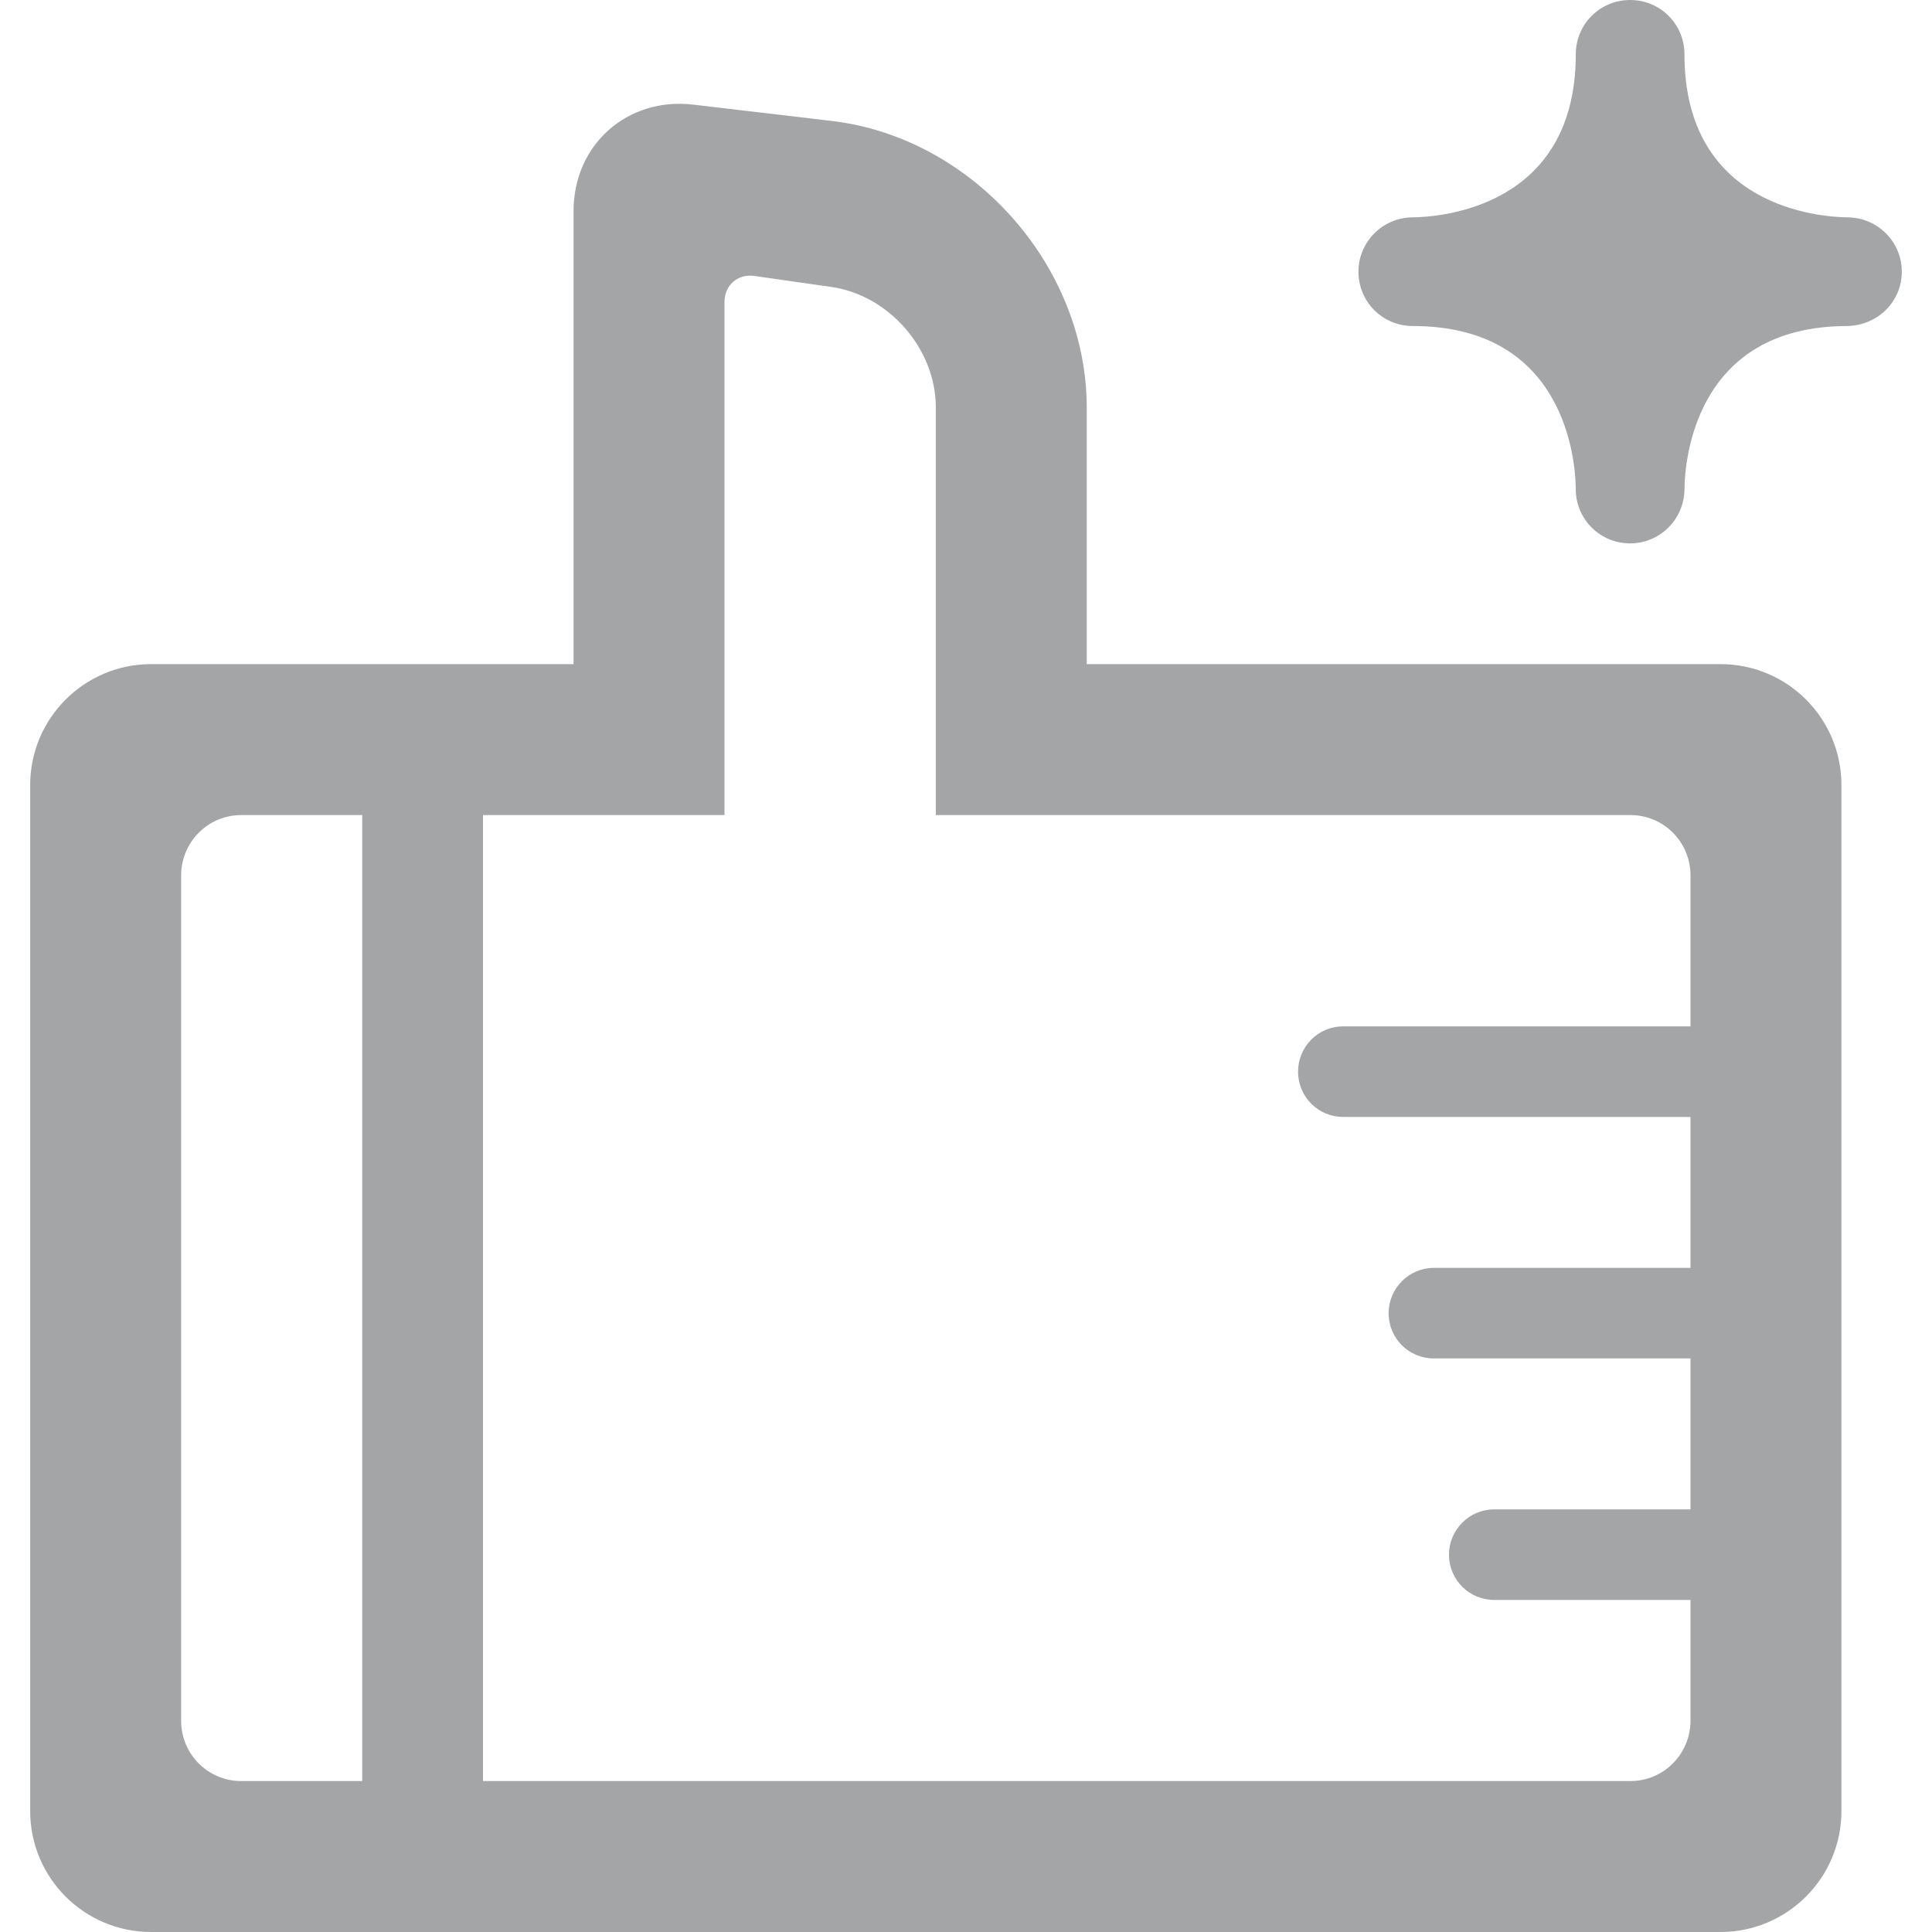 <?xml version="1.0" encoding="UTF-8"?>
<svg width="64px" height="64px" viewBox="0 0 64 64" version="1.1" xmlns="http://www.w3.org/2000/svg" xmlns:xlink="http://www.w3.org/1999/xlink">
    <!-- Generator: Sketch 41.2 (35397) - http://www.bohemiancoding.com/sketch -->
    <title>icon-thumbs-up-light</title>
    <desc>Created with Sketch.</desc>
    <defs></defs>
    <g id="member" stroke="none" stroke-width="1" fill="none" fill-rule="evenodd">
        <g id="icon-thumbs-up-light" fill="#A3A5A6">
            <path d="M56,50 L56,45 L47.496,45 C46.67,45 46,44.334 46,43.5 C46,42.672 46.68,42 47.496,42 L56,42 L56,37 L44.493,37 C43.668,37 43,36.334 43,35.5 C43,34.672 43.664,34 44.493,34 L56,34 L56,29.002 C56,27.889 55.109,27 54.009,27 L31,27 L31,13.491 C31,11.561 29.451,9.779 27.541,9.506 L24.988,9.141 C24.438,9.063 24,9.449 24,10.002 L24,27 L16,27 L16,59 L54.009,59 C55.111,59 56,58.104 56,56.998 L56,53 L49.497,53 C48.67,53 48,52.334 48,51.5 C48,50.672 48.672,50 49.497,50 L56,50 Z M12,27 L7.991,27 C6.889,27 6,27.896 6,29.002 L6,56.998 C6,58.111 6.891,59 7.991,59 L12,59 L12,27 Z M19,22 L5.007,22 C2.796,22 1,23.794 1,26.008 L1,59.992 C1,62.209 2.794,64 5.007,64 L56.993,64 C59.204,64 61,62.206 61,59.992 L61,26.008 C61,23.791 59.206,22 56.993,22 L36,22 L36,13.506 C36,8.807 32.217,4.555 27.55,4.006 L22.964,3.466 C20.787,3.21 19,4.786 19,6.99 L19,22 Z M55.8,16.209 C55.809,15.3 56.124,10.8 61.2,10.8 C62.217,10.773 63,9.981 63,9 C63,8.01 62.199,7.209 61.209,7.2 C60.3,7.191 55.8,6.876 55.8,1.8 C55.8,0.801 54.999,0 54,0 C53.001,0 52.2,0.801 52.2,1.8 C52.2,6.876 47.7,7.191 46.791,7.2 C45.801,7.209 45,8.01 45,9 C45,9.999 45.801,10.8 46.8,10.8 C51.885,10.8 52.191,15.309 52.2,16.2 L52.2,16.254 C52.227,17.226 53.019,18 54,18 C54.99,18 55.791,17.199 55.8,16.209 Z" id="Combined-Shape"></path>
        </g>
    </g>
</svg>